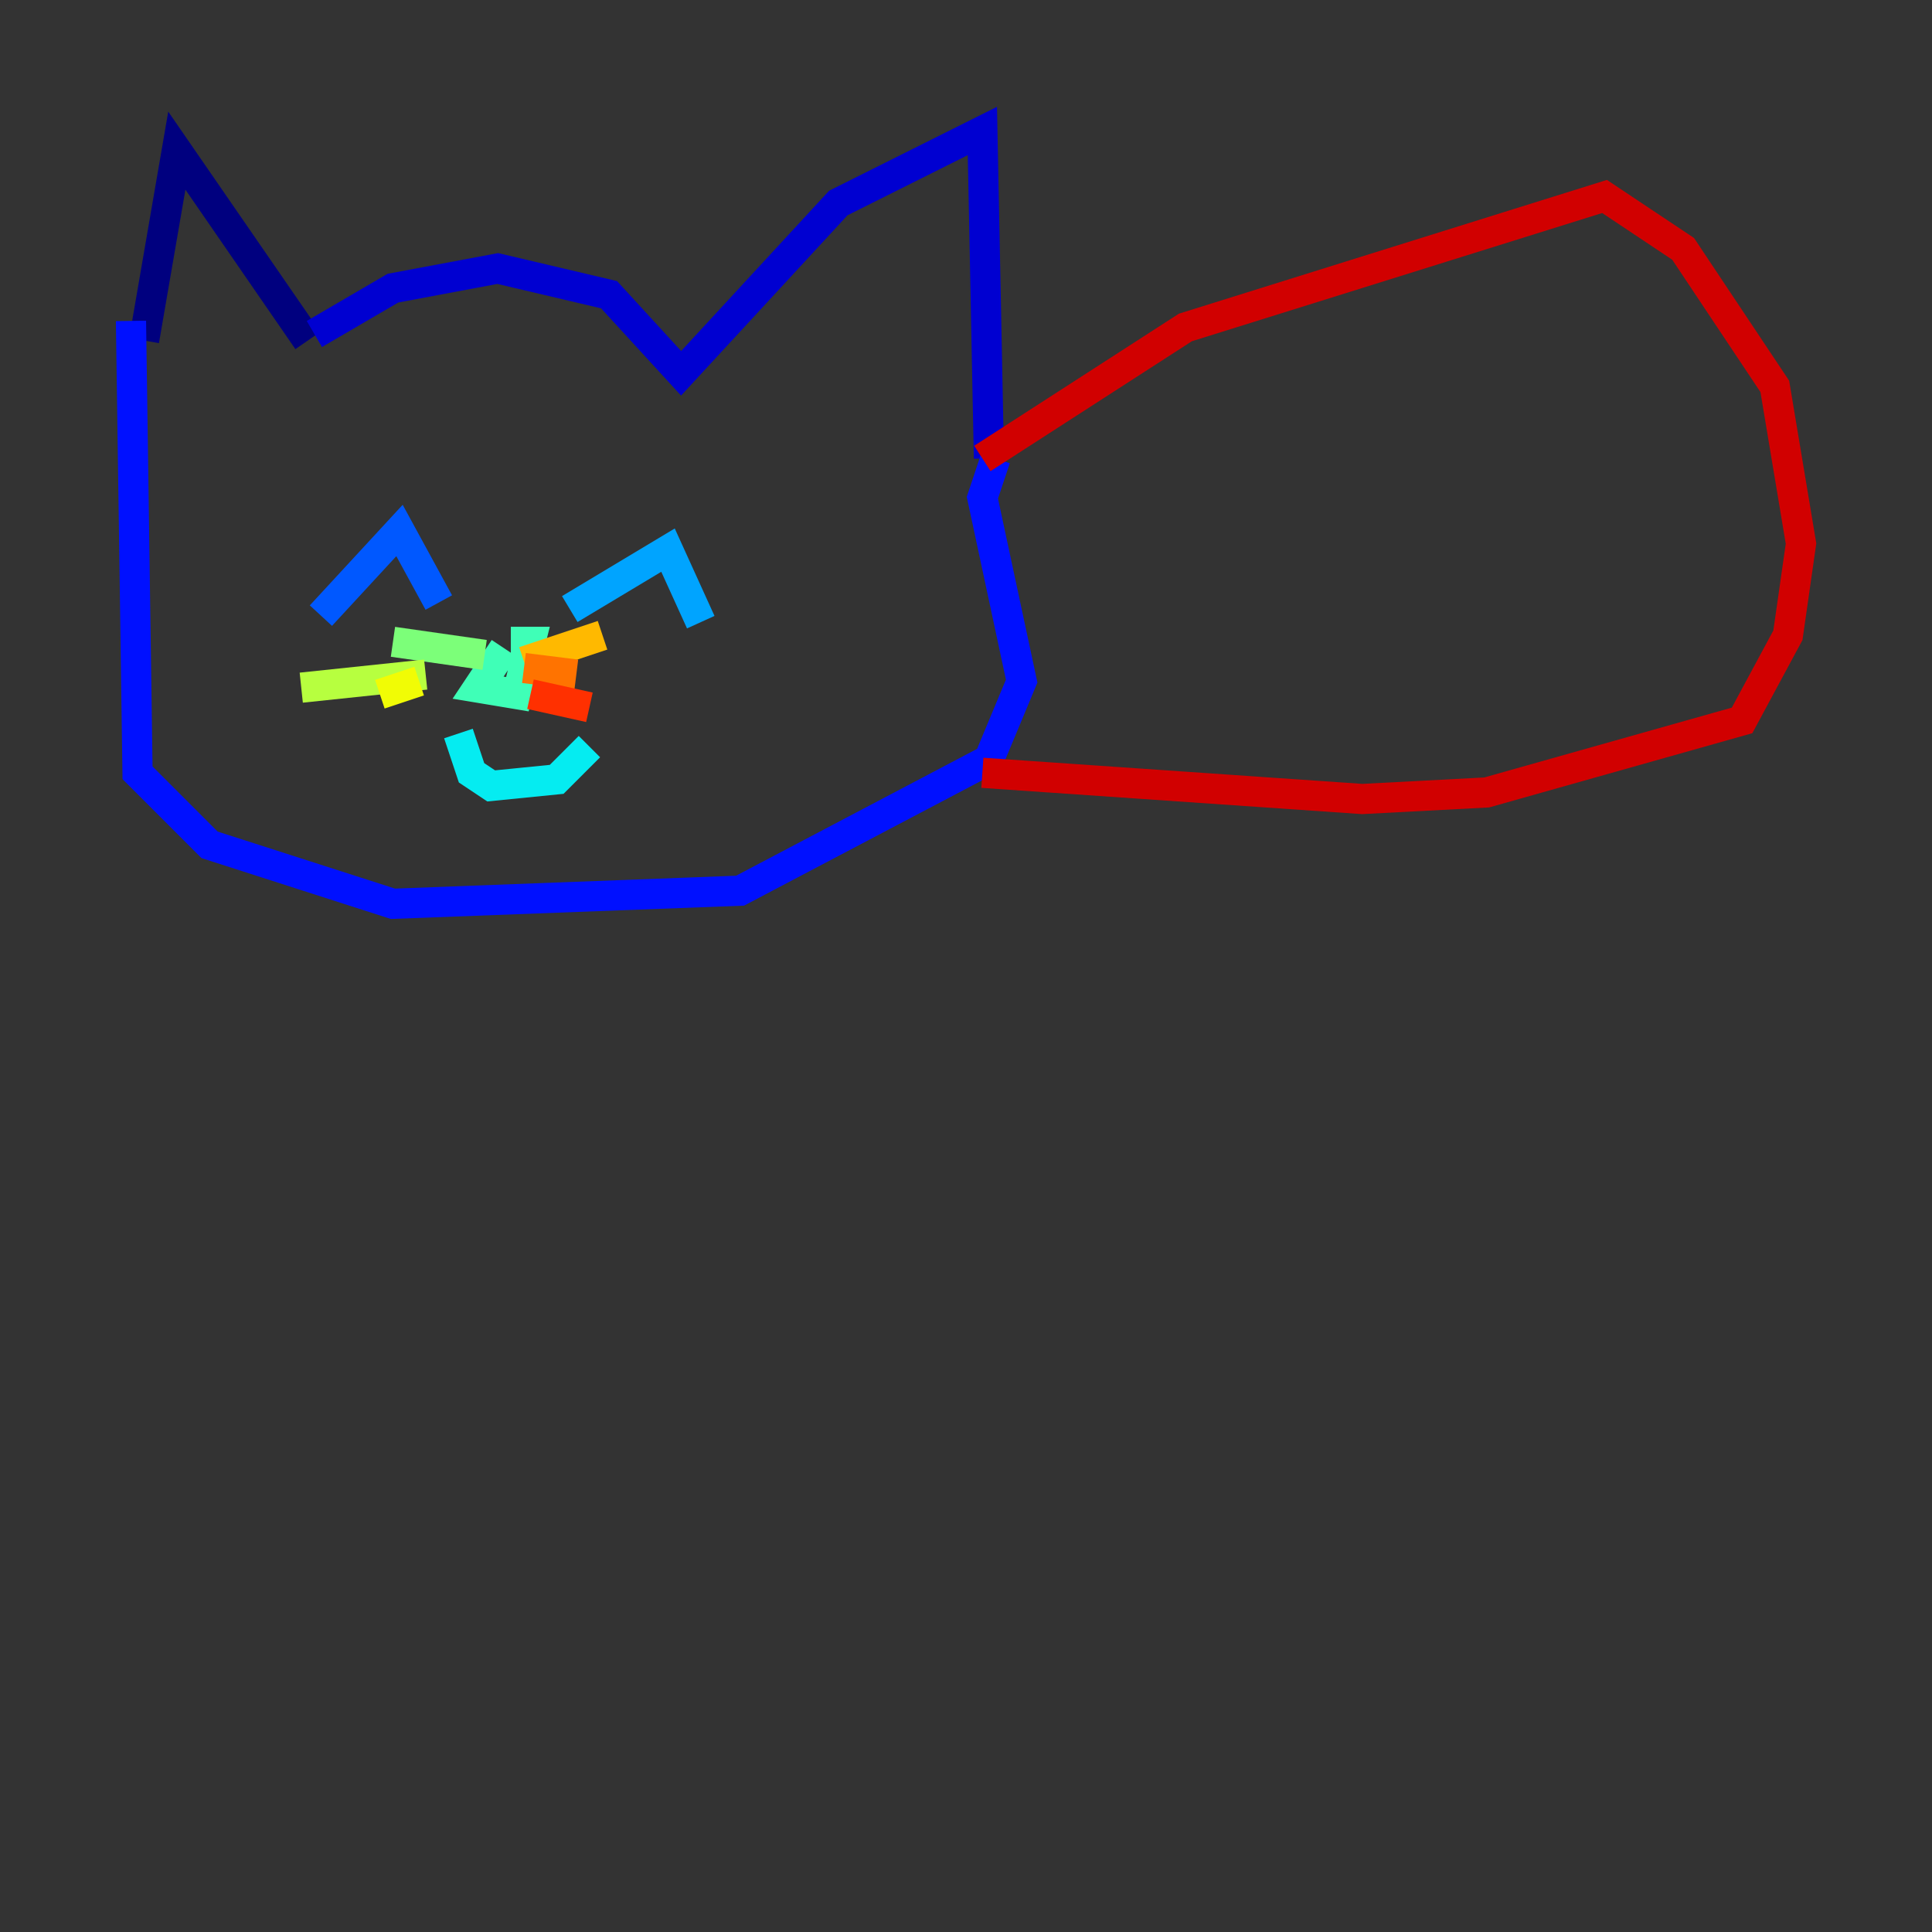 <?xml version="1.0" encoding="utf-8" ?>
<svg baseProfile="tiny" height="128" version="1.2" viewBox="0,0,128,128" width="128" xmlns="http://www.w3.org/2000/svg" xmlns:ev="http://www.w3.org/2001/xml-events" xmlns:xlink="http://www.w3.org/1999/xlink"><rect x="0" y="0" width="128" height="128" fill="#333333" stroke="none"/><defs /><polyline fill="none" points="9.546,22.563 11.715,9.98 20.393,22.563" stroke="#00007f" stroke-width="2" /><polyline fill="none" points="20.827,22.129 26.034,19.091 32.976,17.79 40.352,19.525 45.125,24.732 55.539,13.451 65.085,8.678 65.519,30.373" stroke="#0000d1" stroke-width="2" /><polyline fill="none" points="8.678,21.261 9.112,51.2 13.885,55.973 26.034,59.878 49.031,59.01 65.519,50.332 67.688,45.125 65.085,32.976 65.953,30.373" stroke="#0010ff" stroke-width="2" /><polyline fill="none" points="21.261,40.786 26.468,35.146 29.071,39.919" stroke="#0058ff" stroke-width="2" /><polyline fill="none" points="37.749,40.352 44.258,36.447 46.427,41.22" stroke="#00a4ff" stroke-width="2" /><polyline fill="none" points="30.373,48.597 31.241,51.2 32.542,52.068 36.881,51.634 39.051,49.464" stroke="#05ecf1" stroke-width="2" /><polyline fill="none" points="33.41,42.956 31.675,45.559 34.278,45.993 35.146,42.522 33.844,42.522" stroke="#3fffb7" stroke-width="2" /><polyline fill="none" points="32.108,43.39 26.034,42.522" stroke="#7cff79" stroke-width="2" /><polyline fill="none" points="28.203,44.691 19.959,45.559" stroke="#b7ff3f" stroke-width="2" /><polyline fill="none" points="27.77,45.125 25.166,45.993" stroke="#f1fc05" stroke-width="2" /><polyline fill="none" points="34.712,43.824 39.919,42.088" stroke="#ffb900" stroke-width="2" /><polyline fill="none" points="34.712,44.258 38.183,44.691" stroke="#ff7300" stroke-width="2" /><polyline fill="none" points="35.146,45.993 39.051,46.861" stroke="#ff3000" stroke-width="2" /><polyline fill="none" points="65.085,30.373 78.536,21.695 106.305,13.017 111.512,16.488 117.586,25.6 119.322,36.014 118.454,42.088 115.417,47.729 98.495,52.502 90.251,52.936 65.085,51.2" stroke="#d10000" stroke-width="2" /><polyline fill="none" points="68.556,50.766 68.556,50.766" stroke="#7f0000" stroke-width="2" /></svg>